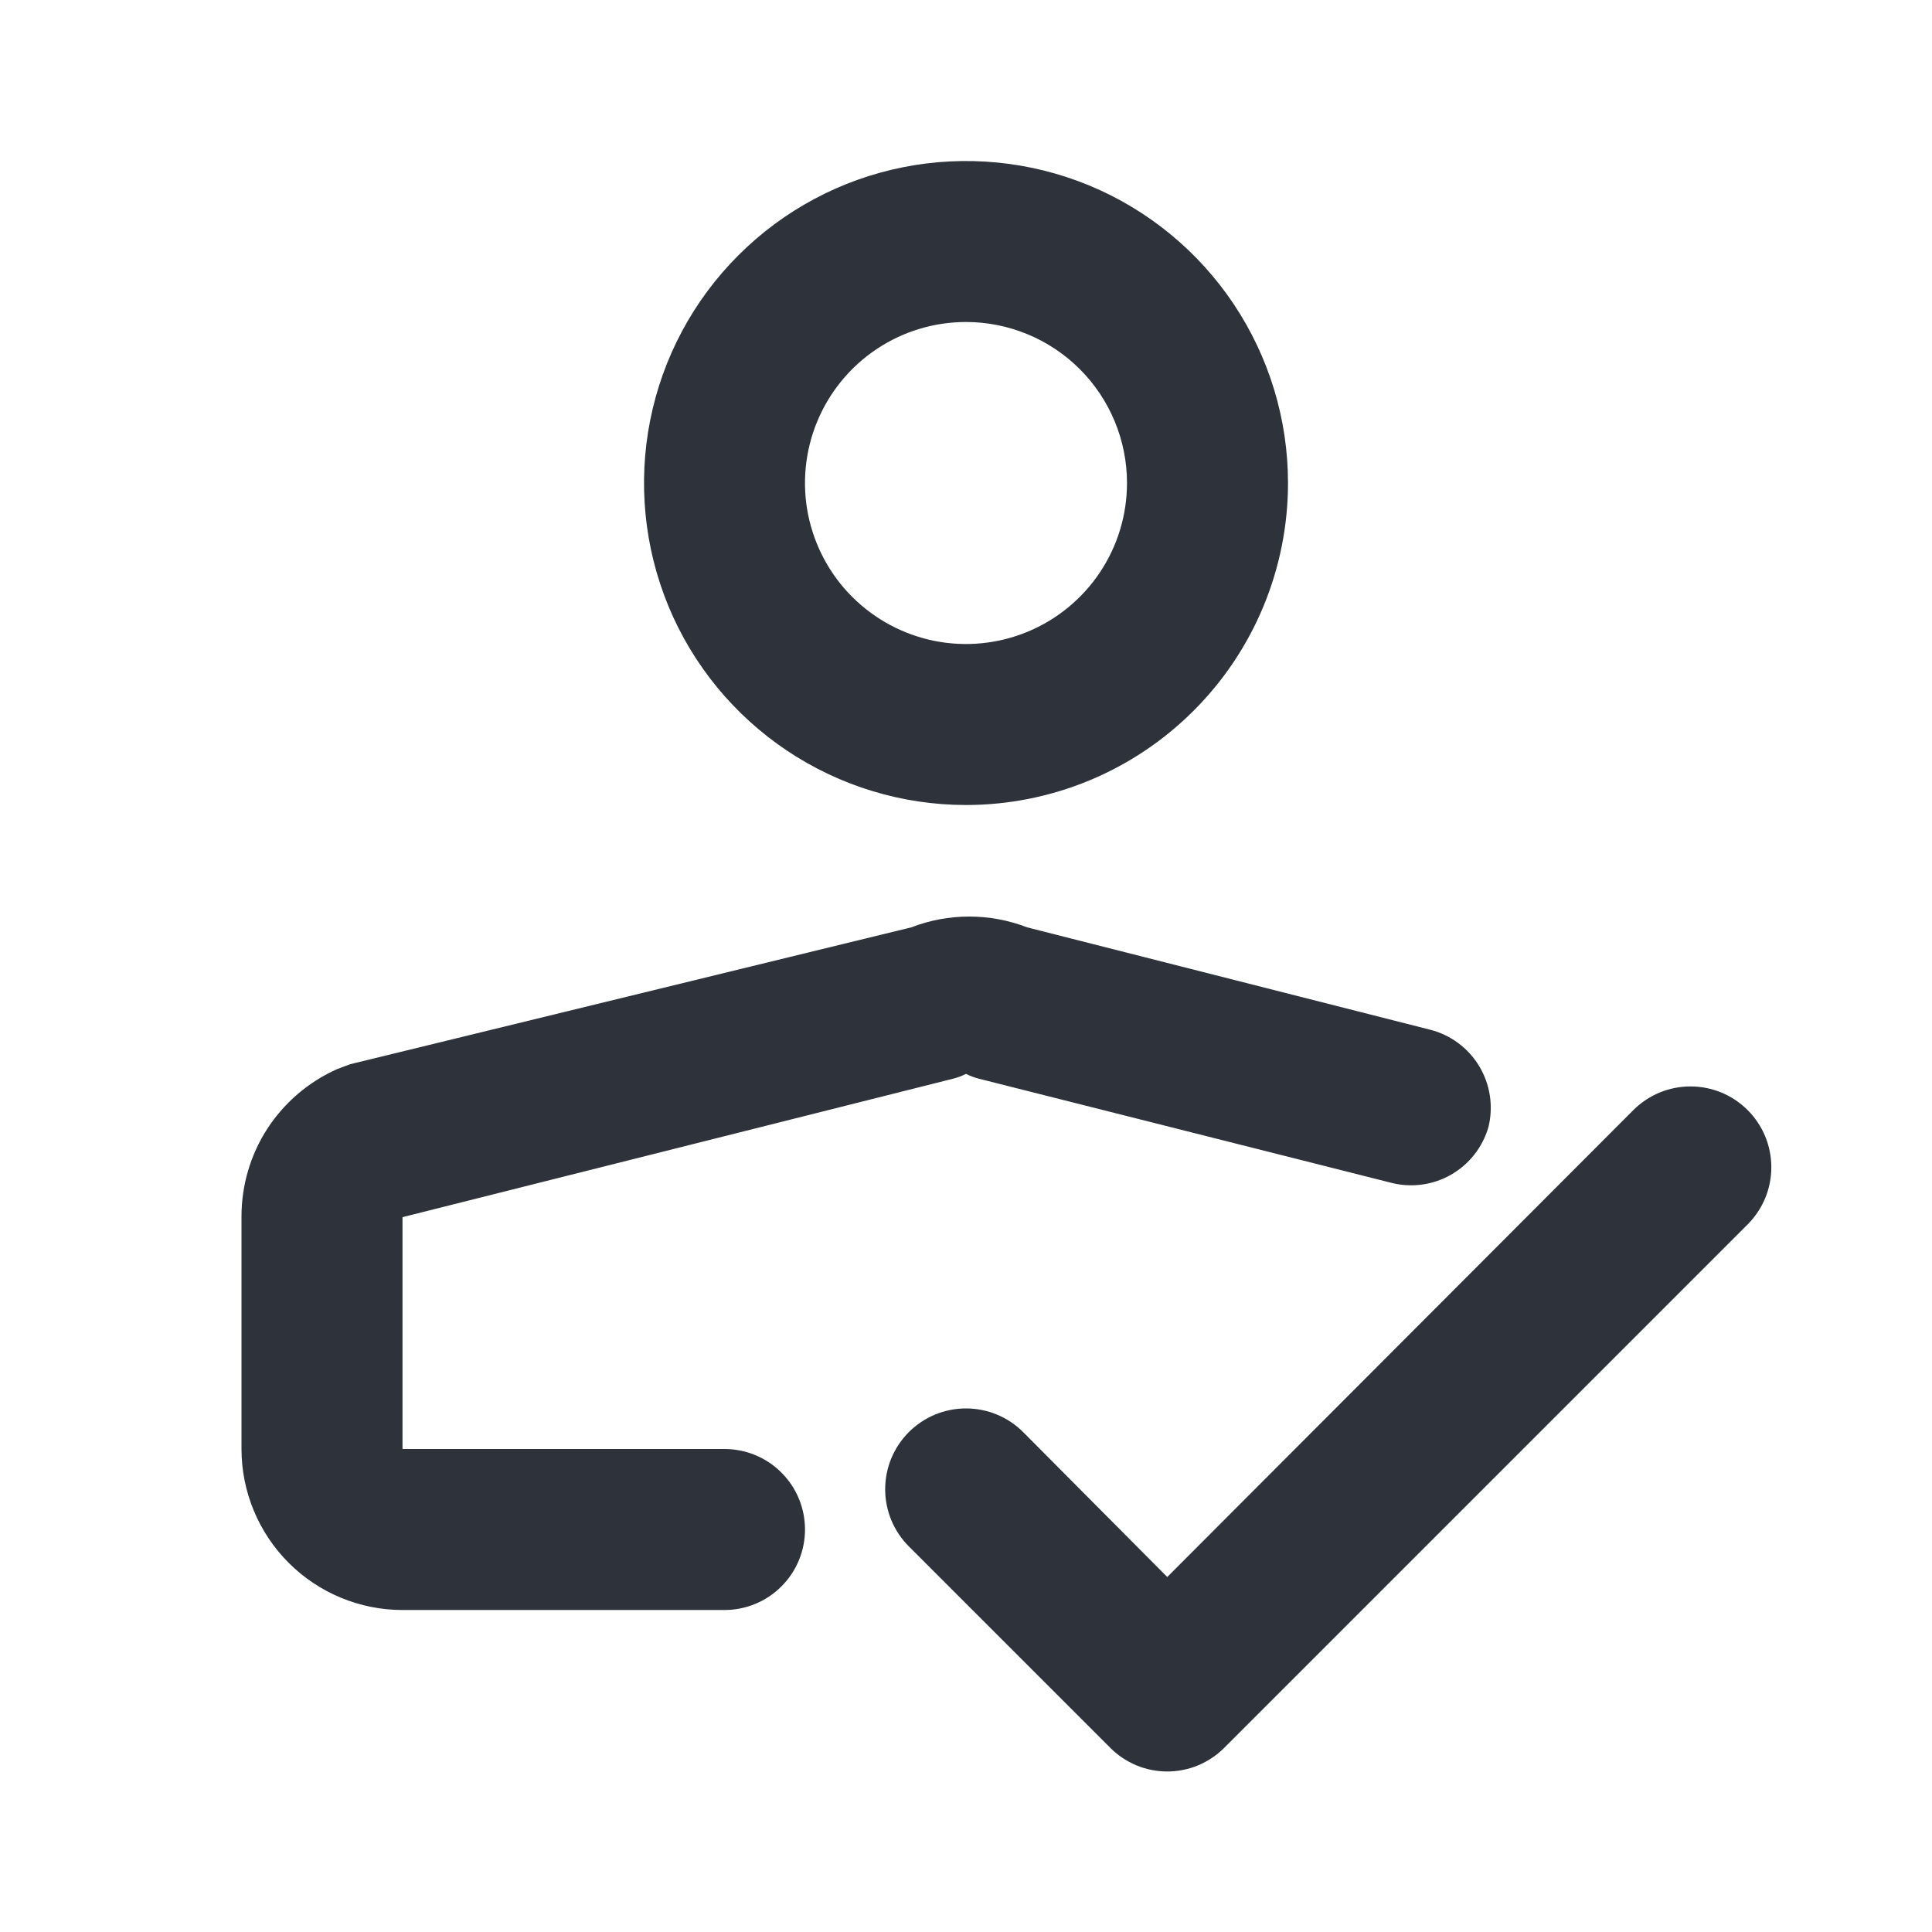 <svg width="24" height="24" viewBox="0 0 24 24" fill="none" xmlns="http://www.w3.org/2000/svg">
<path d="M12 10C11.209 10 10.435 9.765 9.778 9.326C9.12 8.886 8.607 8.262 8.304 7.531C8.002 6.8 7.923 5.996 8.077 5.22C8.231 4.444 8.612 3.731 9.172 3.172C9.731 2.612 10.444 2.231 11.22 2.077C11.996 1.923 12.8 2.002 13.531 2.304C14.262 2.607 14.886 3.12 15.326 3.778C15.765 4.436 16 5.209 16 6C16 7.061 15.579 8.078 14.828 8.828C14.078 9.579 13.061 10 12 10ZM12 4C11.604 4 11.218 4.117 10.889 4.337C10.56 4.557 10.304 4.869 10.152 5.235C10.001 5.6 9.961 6.002 10.038 6.39C10.116 6.778 10.306 7.135 10.586 7.414C10.866 7.694 11.222 7.884 11.61 7.962C11.998 8.039 12.4 7.999 12.765 7.848C13.131 7.696 13.443 7.44 13.663 7.111C13.883 6.782 14 6.396 14 6C14 5.47 13.789 4.961 13.414 4.586C13.039 4.211 12.53 4 12 4ZM10 19C10 18.735 9.895 18.48 9.707 18.293C9.52 18.105 9.265 18 9 18H5V15.12L11.84 13.4C11.895 13.386 11.949 13.366 12 13.34C12.051 13.366 12.105 13.386 12.16 13.4L17.27 14.69C17.523 14.758 17.793 14.724 18.021 14.595C18.249 14.466 18.418 14.252 18.49 14C18.553 13.743 18.512 13.471 18.375 13.244C18.238 13.017 18.017 12.854 17.76 12.79L12.76 11.52C12.297 11.341 11.783 11.341 11.32 11.52L4.35 13.22L4.19 13.28C3.836 13.437 3.535 13.694 3.323 14.018C3.112 14.343 3 14.723 3 15.11V18C3 18.53 3.211 19.039 3.586 19.414C3.961 19.789 4.47 20 5 20H9C9.265 20 9.52 19.895 9.707 19.707C9.895 19.52 10 19.265 10 19ZM15.21 21.71L21.71 15.21C21.803 15.117 21.877 15.006 21.928 14.884C21.978 14.762 22.004 14.632 22.004 14.5C22.004 14.368 21.978 14.238 21.928 14.116C21.877 13.994 21.803 13.883 21.71 13.79C21.617 13.697 21.506 13.623 21.384 13.572C21.262 13.522 21.132 13.496 21 13.496C20.868 13.496 20.738 13.522 20.616 13.572C20.494 13.623 20.383 13.697 20.29 13.79L14.5 19.59L12.71 17.79C12.617 17.697 12.506 17.623 12.384 17.572C12.262 17.522 12.132 17.496 12 17.496C11.868 17.496 11.738 17.522 11.616 17.572C11.494 17.623 11.383 17.697 11.29 17.79C11.197 17.883 11.123 17.994 11.072 18.116C11.022 18.238 10.996 18.368 10.996 18.5C10.996 18.632 11.022 18.762 11.072 18.884C11.123 19.006 11.197 19.117 11.29 19.21L13.79 21.71C13.883 21.804 13.994 21.878 14.115 21.929C14.237 21.98 14.368 22.006 14.5 22.006C14.632 22.006 14.763 21.98 14.885 21.929C15.006 21.878 15.117 21.804 15.21 21.71Z" fill="#2D323B"/>
</svg>

